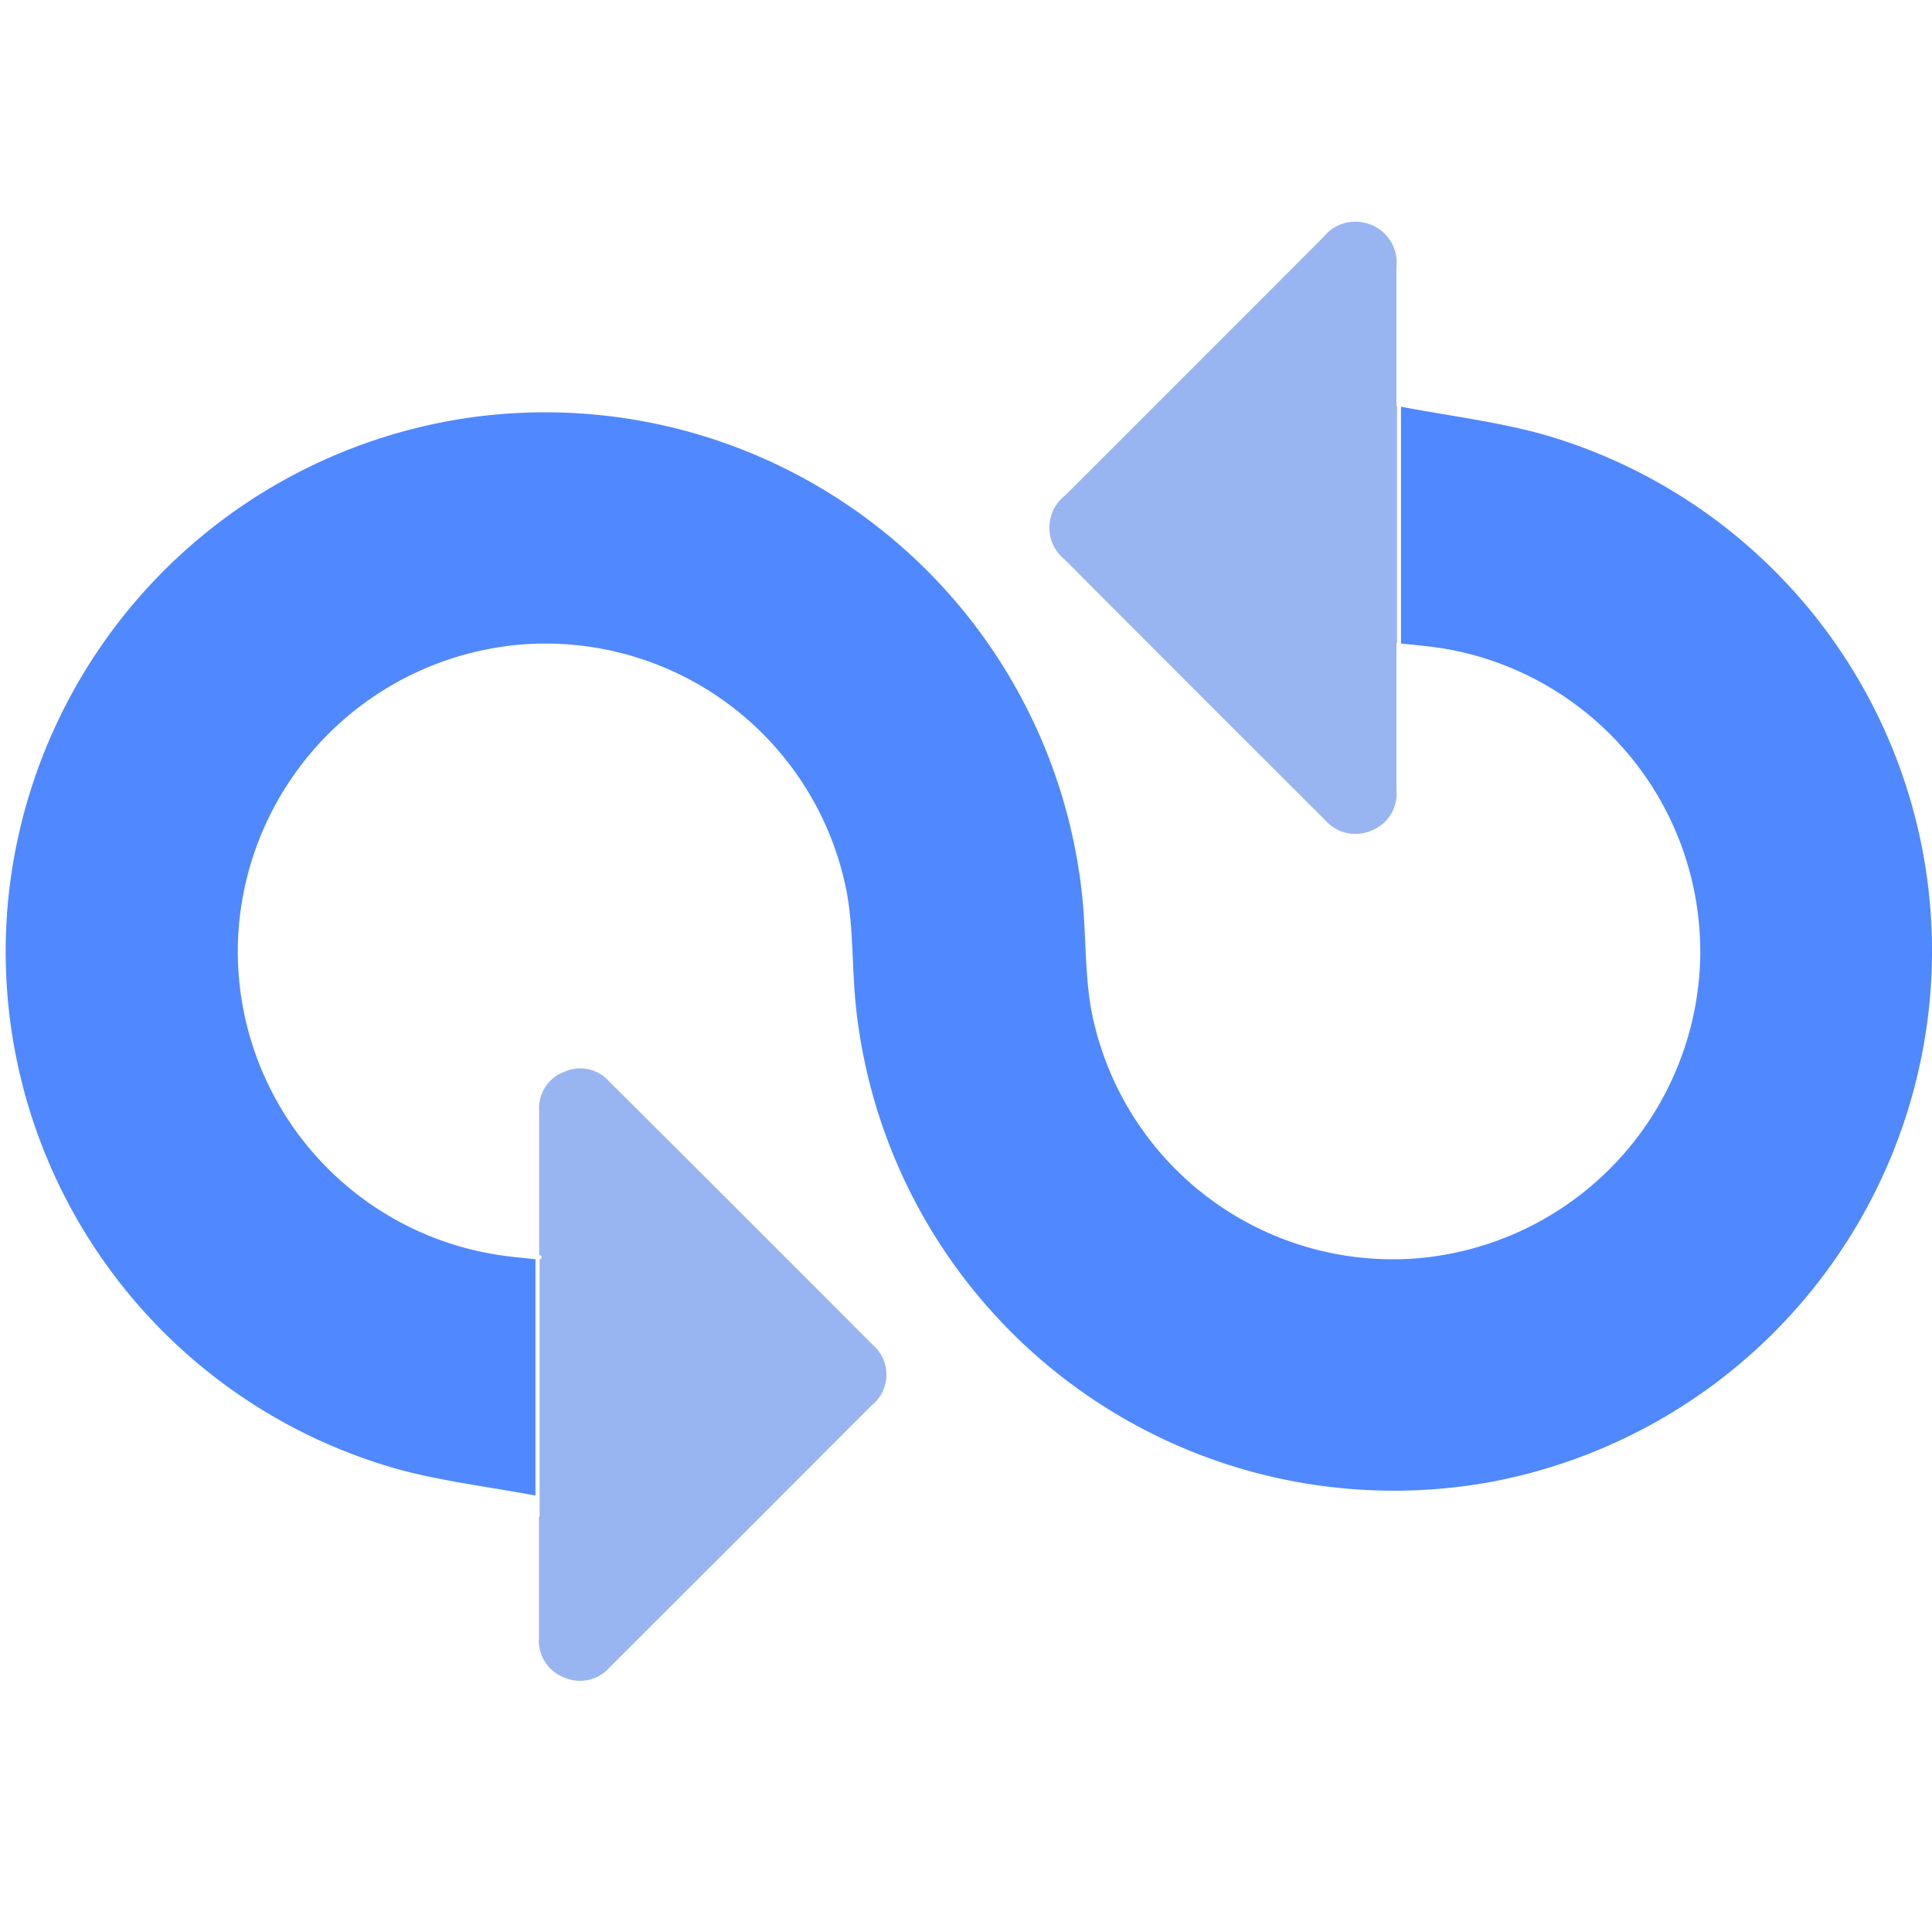 <svg viewBox="0 0 20 20" width="25" height="25" xmlns="http://www.w3.org/2000/svg"> <g id="Group_4941" data-name="Group 4941" transform="translate(-2814 -549)"> <rect id="Rectangle_3369" data-name="Rectangle 3369" width="20" height="20" transform="translate(2814 549)" fill="#fff" opacity="0"></rect> <g id="Group_4940" data-name="Group 4940" transform="translate(46.067 0.293)"> <path id="Path_4284" data-name="Path 4284" d="M-526.508,181.427a.416.416,0,0,0,.483.111.409.409,0,0,0,.258-.422c0-.428,0-.856,0-1.284v-.237h.006v-2.449h-.006c0-.034,0-.107,0-.18,0-.421,0-.843,0-1.264a.419.419,0,0,0-.268-.437.421.421,0,0,0-.481.122q-1.339,1.342-2.681,2.682a.422.422,0,0,0-.007.661Q-527.858,180.081-526.508,181.427Z" transform="translate(3308.156 375.767)" fill="#99b5f1"></path> <path id="Path_4285" data-name="Path 4285" d="M-658.023,390.015a.4.4,0,0,0-.467-.1.4.4,0,0,0-.259.4q0,.652,0,1.3v.187a.017.017,0,0,1,.005.011h0a.02.02,0,0,1,0,.041h0v2.656a.019.019,0,0,1-.007.015c0,.415,0,.83,0,1.245a.409.409,0,0,0,.268.417.407.407,0,0,0,.466-.109q1.356-1.354,2.71-2.71a.408.408,0,0,0,.008-.631Q-656.658,391.374-658.023,390.015Z" transform="translate(3432.263 169.888)" fill="#99b5f1"></path> <path id="Path_4286" data-name="Path 4286" d="M-777.725,222.548c-.483-.14-.99-.2-1.516-.3V224.7c.153.016.281.027.408.046a3.183,3.183,0,0,1,2.688,3.263,3.2,3.2,0,0,1-2.928,3.055,3.178,3.178,0,0,1-3.374-2.57c-.067-.372-.054-.758-.09-1.136a5.59,5.59,0,0,0-6.425-4.985,5.6,5.6,0,0,0-4.7,5.009,5.566,5.566,0,0,0,3.975,5.847c.474.138.972.194,1.486.291v-2.446c-.143-.016-.262-.026-.379-.044a3.182,3.182,0,0,1-2.7-3.271,3.2,3.2,0,0,1,2.934-3.049,3.176,3.176,0,0,1,3.37,2.577c.066.372.052.758.089,1.136a5.6,5.6,0,0,0,6.571,4.957,5.6,5.6,0,0,0,4.565-5.217A5.564,5.564,0,0,0-777.725,222.548Z" transform="translate(3561.677 330.669)" fill="#5088ff"></path> </g> </g> </svg>